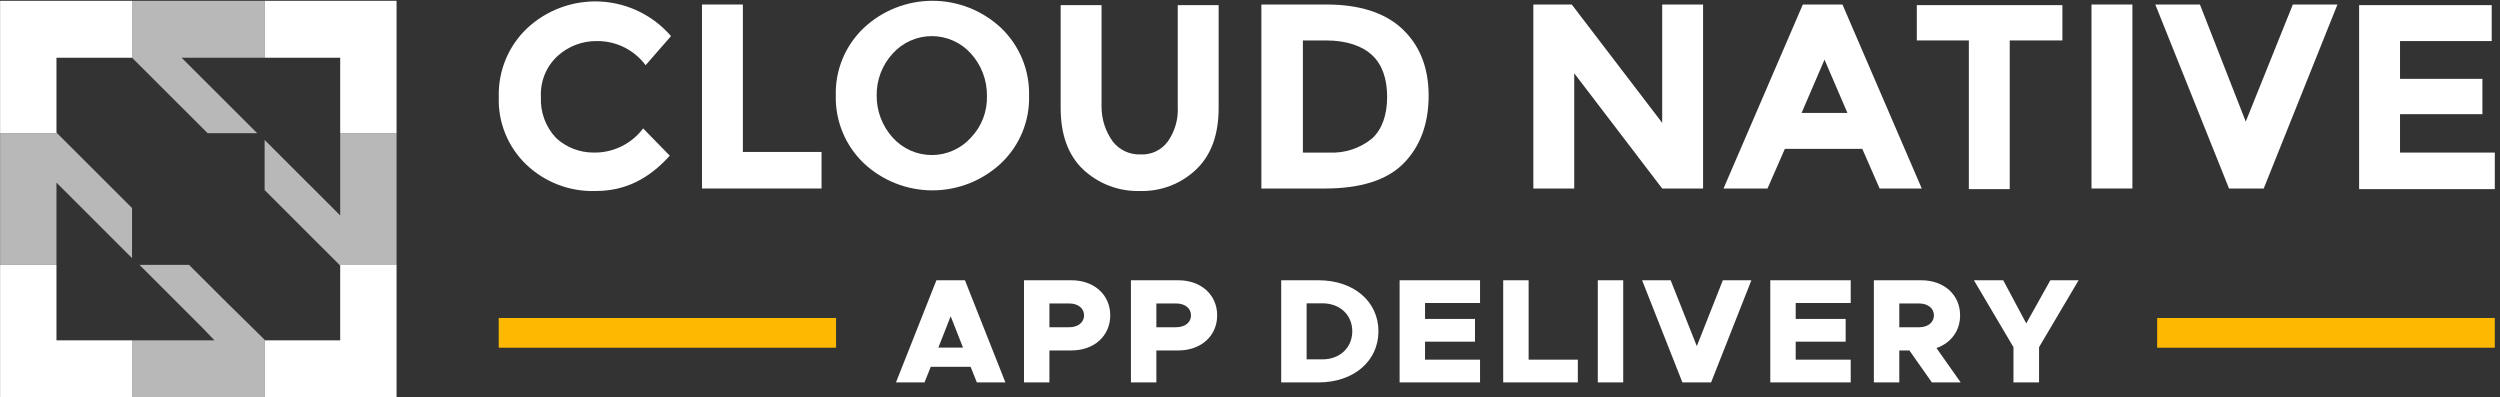 <svg width="1277" height="203" viewBox="0 0 1277 203" fill="none" xmlns="http://www.w3.org/2000/svg">
<rect x="0" y="0" width="1277" height="203" fill="#333333" stroke="none"/>
<g clip-path="url(#clip0_566_58)">
<rect x="254.749" y="162.422" width="172.311" height="15.189" fill="#FFB800"/>
<rect x="1101.88" y="162.422" width="172.459" height="15.189" fill="#FFB800"/>
<path d="M303.196 77.934C308.091 78.031 312.94 76.963 317.342 74.817C321.743 72.671 325.572 69.509 328.511 65.593L342.117 79.516C331.359 91.541 319.018 97.553 304.461 97.553C297.893 97.804 291.341 96.728 285.197 94.39C279.054 92.052 273.444 88.5 268.704 83.946C264.088 79.499 260.462 74.129 258.063 68.186C255.664 62.242 254.545 55.859 254.781 49.455C254.601 42.981 255.774 36.541 258.226 30.547C260.678 24.553 264.355 19.137 269.02 14.646C274.039 9.911 279.965 6.242 286.44 3.861C292.916 1.479 299.806 0.434 306.697 0.789C313.587 1.144 320.334 2.891 326.531 5.926C332.727 8.96 338.245 13.218 342.75 18.444L329.776 33.316C326.918 29.468 323.195 26.346 318.907 24.202C314.62 22.058 309.888 20.953 305.094 20.975C297.622 20.831 290.377 23.548 284.842 28.57C281.97 31.208 279.715 34.448 278.238 38.058C276.761 41.668 276.099 45.559 276.299 49.455C276.098 53.341 276.697 57.228 278.058 60.875C279.418 64.521 281.512 67.85 284.209 70.656C289.416 75.354 296.183 77.948 303.196 77.934Z" fill="white"/>
<path d="M358.571 96.287V2.305H379.456V77.617H419.644V96.287H358.571Z" fill="white"/>
<path d="M511.411 83.314C501.903 92.258 489.34 97.238 476.286 97.238C463.232 97.238 450.67 92.258 441.162 83.314C436.525 78.867 432.864 73.504 430.413 67.566C427.961 61.628 426.772 55.244 426.922 48.822C426.743 42.395 427.918 36.003 430.372 30.061C432.825 24.118 436.501 18.759 441.162 14.33C450.67 5.386 463.232 0.406 476.286 0.406C489.34 0.406 501.903 5.386 511.411 14.33C516.048 18.777 519.708 24.14 522.16 30.078C524.611 36.016 525.8 42.399 525.651 48.822C525.83 55.248 524.654 61.64 522.201 67.583C519.748 73.525 516.071 78.885 511.411 83.314ZM504.133 48.822C504.191 40.87 501.254 33.188 495.905 27.304C493.387 24.516 490.311 22.287 486.877 20.761C483.443 19.236 479.727 18.448 475.97 18.448C472.212 18.448 468.497 19.236 465.063 20.761C461.629 22.287 458.553 24.516 456.034 27.304C450.625 33.151 447.678 40.858 447.807 48.822C447.748 56.773 450.686 64.456 456.034 70.34C458.553 73.128 461.629 75.357 465.063 76.882C468.497 78.408 472.212 79.196 475.97 79.196C479.727 79.196 483.443 78.408 486.877 76.882C490.311 75.357 493.387 73.128 495.905 70.34C498.646 67.485 500.786 64.11 502.199 60.414C503.613 56.718 504.27 52.776 504.133 48.822Z" fill="white"/>
<path d="M568.368 72.237C570.038 74.401 572.203 76.134 574.68 77.29C577.158 78.446 579.876 78.992 582.608 78.882C585.299 79.025 587.983 78.492 590.415 77.331C592.847 76.171 594.949 74.419 596.531 72.237C600.165 67.069 601.949 60.825 601.594 54.517V2.621H622.479V55.15C622.479 68.757 618.681 79.199 611.087 86.477C607.264 90.143 602.748 93.011 597.804 94.913C592.86 96.814 587.586 97.712 582.291 97.552C576.949 97.712 571.627 96.816 566.632 94.915C561.636 93.015 557.064 90.147 553.179 86.477C545.584 79.199 541.787 68.757 541.787 55.15V2.621H562.672V54.517C562.665 60.875 564.658 67.074 568.368 72.237Z" fill="white"/>
<path d="M716.147 14.646C725.007 22.874 729.754 34.265 729.754 48.822C729.754 63.378 725.323 75.086 716.78 83.63C708.236 92.173 694.629 96.287 676.908 96.287H644.315V2.305H677.541C694.313 2.305 707.286 6.419 716.147 14.646ZM700.958 70.656C706.021 65.909 708.552 58.631 708.552 49.454C708.552 40.278 706.021 33 700.958 28.253C695.895 23.506 687.984 20.659 677.225 20.659H665.517V77.934H678.807C686.841 78.362 694.743 75.765 700.958 70.656Z" fill="white"/>
<path d="M849.05 2.305H869.935V96.287H849.05L804.116 37.43V96.287H783.231V2.305H802.851L849.05 62.745V2.305Z" fill="white"/>
<path d="M960.12 96.287L951.26 76.035H911.705L902.845 96.287H880.378L920.882 2.305H941.134L981.638 96.287H960.12ZM931.957 30.468L920.249 57.682H943.665L931.957 30.468Z" fill="white"/>
<path d="M1026.57 20.658V96.603H1005.69V20.658H979.106V2.621H1053.47V20.658H1026.57Z" fill="white"/>
<path d="M1068.34 2.305H1089.23V96.287H1068.34V2.305Z" fill="white"/>
<path d="M1147.13 62.112L1171.18 2.305H1193.97L1156.31 96.287H1138.59L1100.93 2.305H1123.72L1147.13 62.112Z" fill="white"/>
<path d="M1272.76 2.305V20.975H1225.93V40.278H1268.01V58.315H1225.93V77.934H1274.34V96.603H1205.04V2.622H1272.76V2.305Z" fill="white"/>
<path d="M28.843 135.302H0.047V202.925H67.448V173.844H28.843V135.302Z" fill="white"/>
<path d="M173.772 135.619V173.844H135.167V202.925H202.568V135.302H173.456L173.772 135.619Z" fill="white"/>
<path d="M0.047 68.028H29.159L28.843 67.712V29.486H67.448V0.406H0.047V68.028Z" fill="white"/>
<path d="M135.167 0.406V29.486H173.772V68.028H202.568V0.406H135.167Z" fill="white"/>
<path opacity="0.65" d="M131.368 68.028L92.762 29.486H135.165V0.406H67.447V29.486L106.053 68.028H131.368Z" fill="white"/>
<path opacity="0.65" d="M96.559 135.302H71.245L103.205 167.231L109.533 173.844H67.447V202.925H135.165V173.528L115.862 154.542L96.559 135.302Z" fill="white"/>
<path opacity="0.65" d="M173.772 68.028V110.051L167.127 103.406L135.167 71.477V97.077L154.153 116.063L173.456 135.334H202.568V68.028H173.772Z" fill="white"/>
<path opacity="0.65" d="M67.448 106.254L29.159 68.028H0.047V135.303H28.843V93.28L67.448 131.854V106.254Z" fill="white"/>
<path d="M498.976 195.334H513.557L492.9 143.16H478.319L457.662 195.334H472.243L475.433 187.36H495.786L498.976 195.334ZM479.306 177.563L485.61 161.538L491.913 177.563H479.306ZM523.061 195.334H536.047V179.006H547.287C558.831 179.006 567.109 171.639 567.109 161.083C567.109 150.526 558.831 143.16 547.287 143.16H523.061V195.334ZM536.047 167.158V155.007H546.148C550.629 155.007 553.742 157.437 553.742 161.083C553.742 164.728 550.629 167.158 546.148 167.158H536.047ZM577.682 195.334H590.668V179.006H601.908C613.452 179.006 621.73 171.639 621.73 161.083C621.73 150.526 613.452 143.16 601.908 143.16H577.682V195.334ZM590.668 167.158V155.007H600.769C605.25 155.007 608.364 157.437 608.364 161.083C608.364 164.728 605.25 167.158 600.769 167.158H590.668ZM654.44 195.334H673.502C691.425 195.334 704.108 184.474 704.108 169.209C704.108 153.944 691.425 143.16 673.502 143.16H654.44V195.334ZM667.426 183.563V154.931H675.476C684.438 154.931 690.741 160.855 690.741 169.209C690.741 177.563 684.438 183.563 675.476 183.563H667.426ZM756.006 154.779V143.16H714.92V195.334H756.006V183.714H727.906V174.525H753.424V162.905H727.906V154.779H756.006ZM780.822 183.714V143.16H767.835V195.334H805.959V183.714H780.822ZM816.152 195.334H829.139V143.16H816.152V195.334ZM880.026 143.16L866.736 176.803L853.369 143.16H838.788L859.369 195.334H874.026L894.607 143.16H880.026ZM945.343 154.779V143.16H904.257V195.334H945.343V183.714H917.244V174.525H942.761V162.905H917.244V154.779H945.343ZM1001.52 195.334L989.145 177.791C996.512 175.209 1001.22 169.057 1001.22 161.083C1001.22 150.526 992.943 143.16 981.399 143.16H957.172V195.334H970.159V179.006H975.323L986.791 195.334H1001.52ZM970.159 155.007H980.26C984.741 155.007 987.854 157.437 987.854 161.083C987.854 164.728 984.741 167.158 980.26 167.158H970.159V155.007ZM1028.48 195.334H1041.55V177.335L1061.75 143.16H1047.32L1035.01 165.184L1023.24 143.16H1008.28L1028.48 177.335V195.334Z" fill="white"/>
</g>
<defs>
<clipPath id="clip0_566_58">
<rect width="1276.19" height="202.52" fill="white" transform="translate(0.047 0.406)"/>
</clipPath>
</defs>
</svg>
